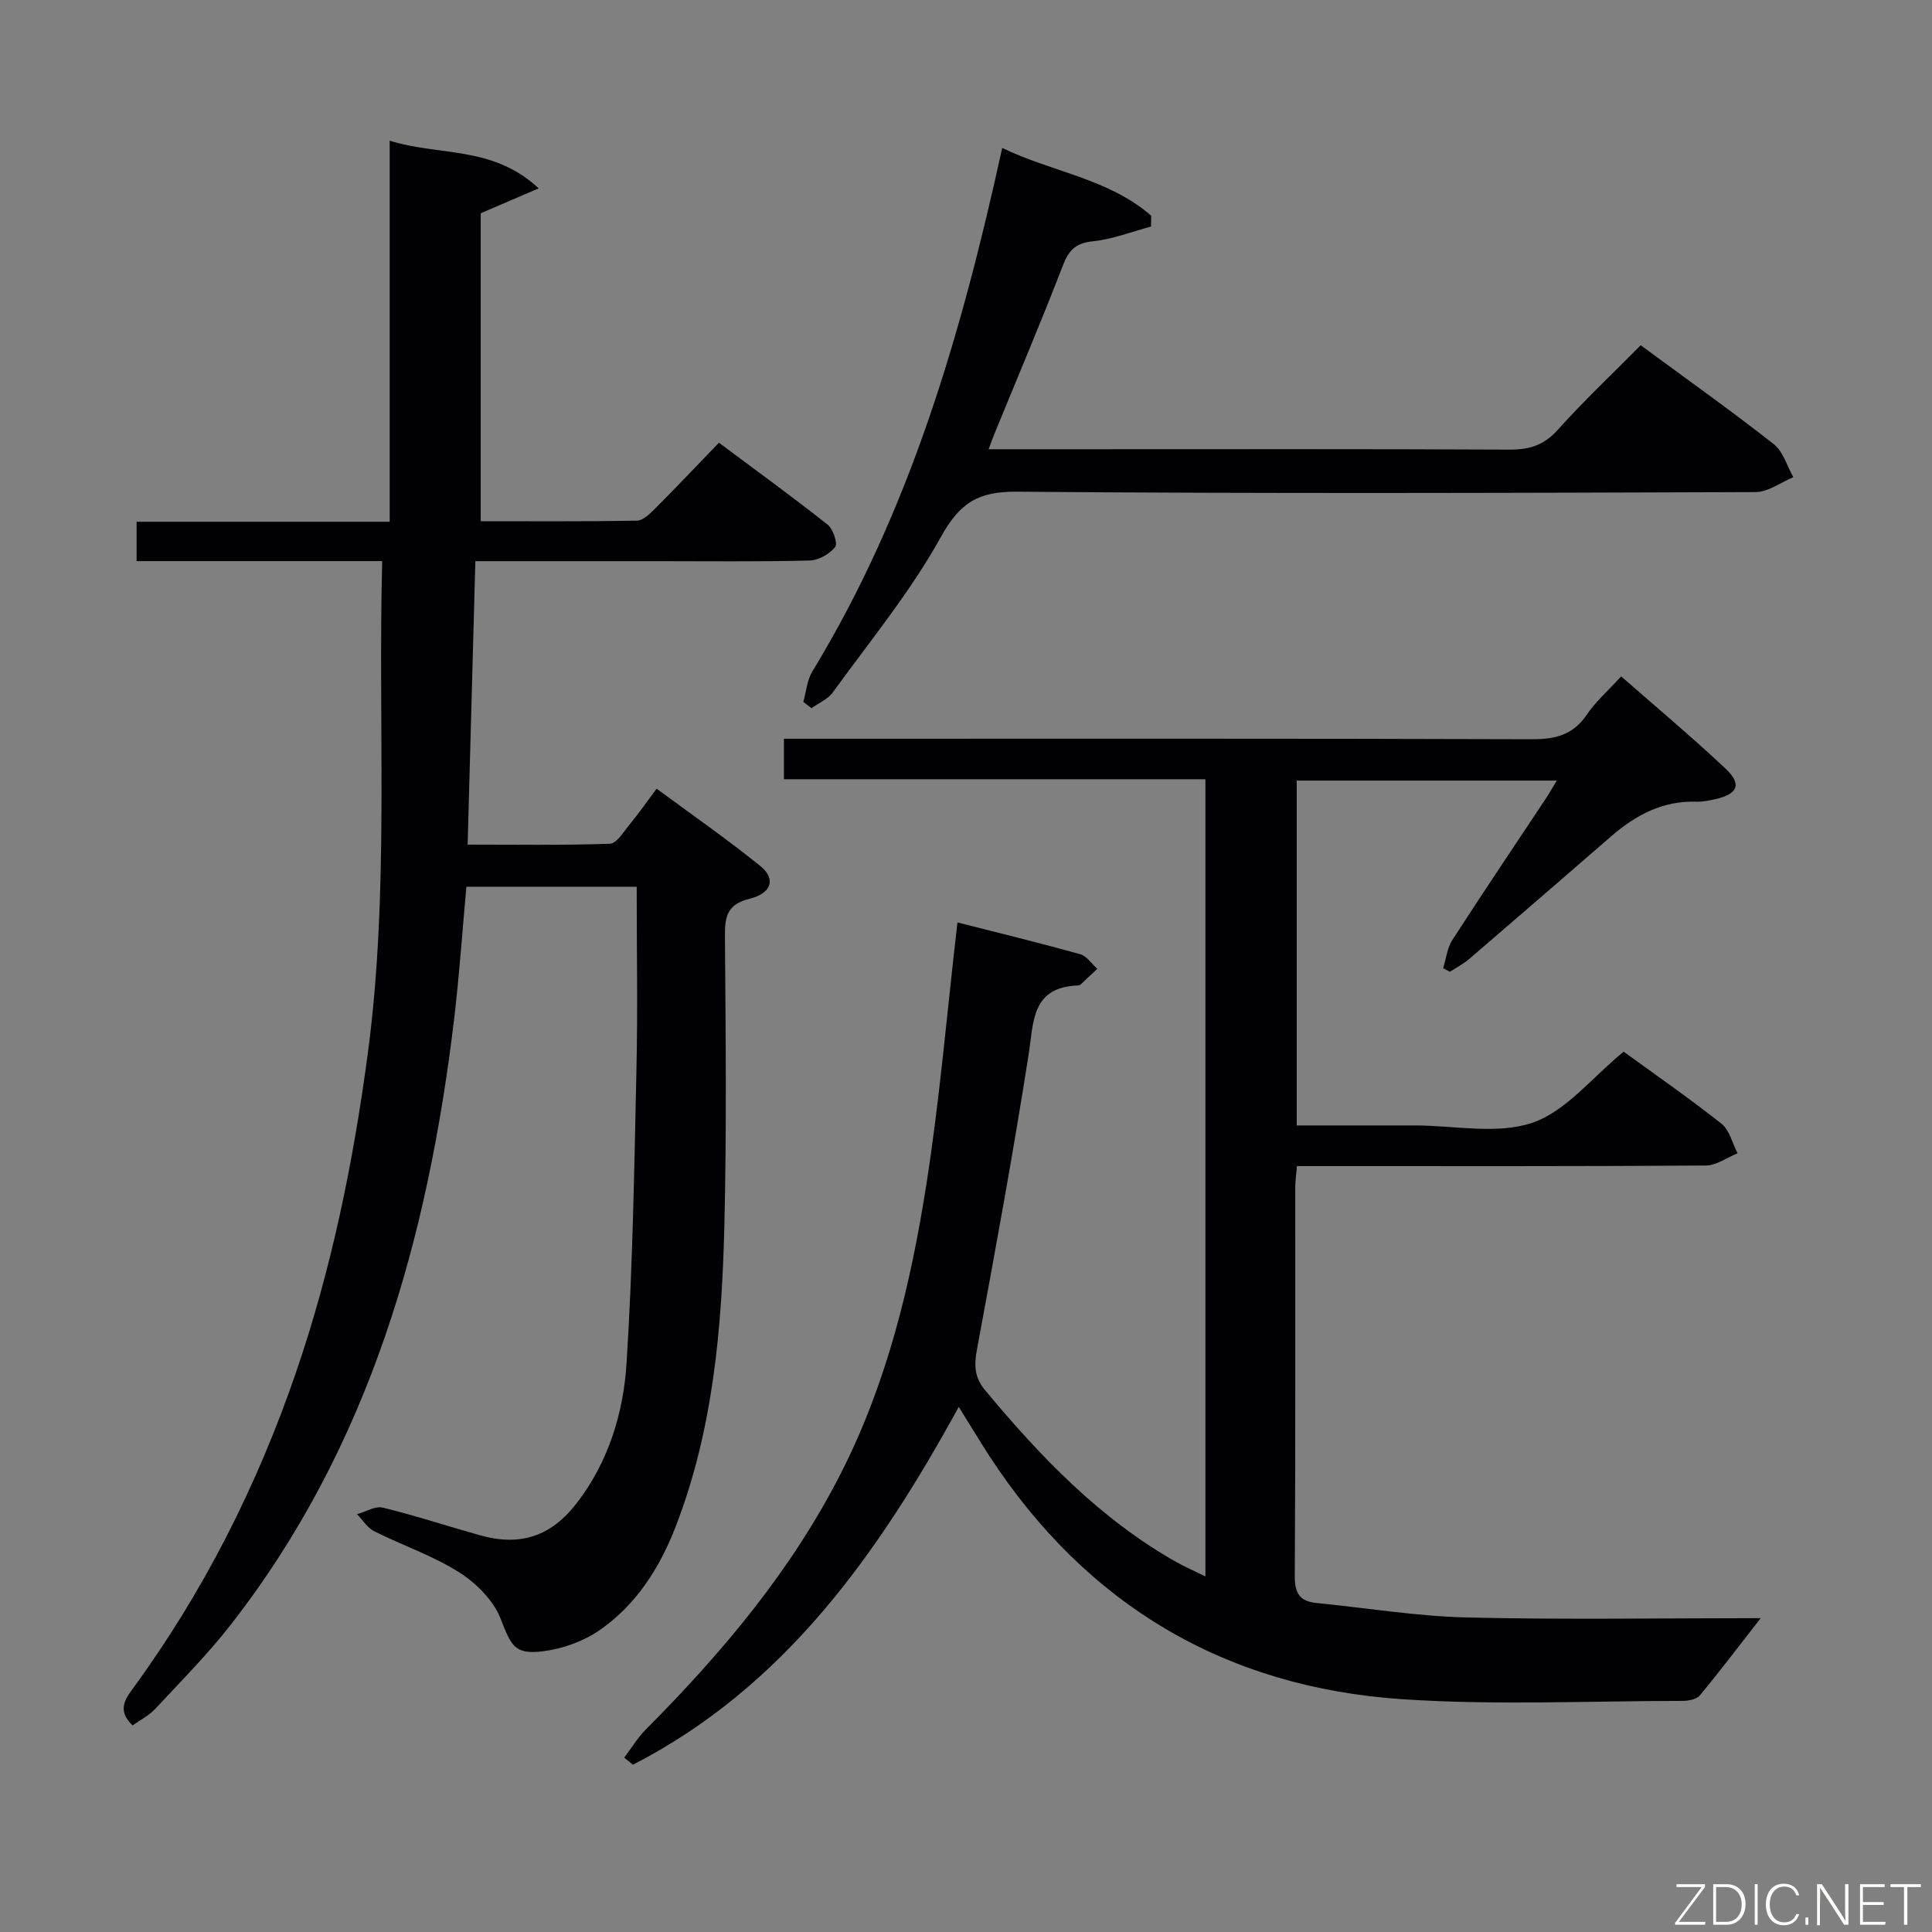<svg enable-background="new 0 0 400 400" viewBox="0 0 400 400" xmlns="http://www.w3.org/2000/svg"><rect x="0" y="0" width="400" height="400" fill="#808080" stroke="none"/><path d="m198.5 291.29c-16.71 30.45-36.06 57.93-67.46 74.08-.6-.49-1.2-.98-1.8-1.47 1.48-1.95 2.75-4.11 4.46-5.82 15.93-16.01 30.35-33.15 40.6-53.46 9.39-18.6 14.22-38.64 17.43-58.99 2.82-17.85 4.32-35.91 6.5-54.65 7.95 2.02 16.71 4.16 25.4 6.57 1.36.38 2.38 1.99 3.55 3.03-1.14 1.08-2.29 2.17-3.44 3.24-.11.11-.3.19-.45.2-9.81.33-9.26 7.54-10.35 14.48-3.18 20.32-6.9 40.56-10.65 60.78-.62 3.32-.61 5.82 1.7 8.59 11.46 13.77 23.74 26.59 39.53 35.52 1.81 1.02 3.73 1.85 6.05 2.99 0-55.37 0-109.94 0-165.05-29.15 0-58.06 0-87.27 0 0-2.93 0-5.34 0-8.38h5.84c49.67 0 99.33-.07 149 .1 4.89.02 8.57-.89 11.42-5.12 1.84-2.73 4.41-4.96 7.09-7.89 7.29 6.4 14.65 12.55 21.63 19.12 3.41 3.21 2.51 5.25-2.13 6.3-1.29.29-2.63.56-3.93.52-6.93-.23-12.52 2.74-17.57 7.11-9.82 8.5-19.63 17.01-29.48 25.47-1.2 1.03-2.66 1.77-4 2.64-.46-.25-.92-.5-1.38-.75.61-1.95.83-4.16 1.89-5.81 6.31-9.79 12.82-19.44 19.26-29.15.72-1.08 1.36-2.21 2.38-3.88-18.22 0-35.88 0-53.85 0v71.4h18.99 5.5c8.17 0 16.99 1.93 24.31-.56 6.95-2.37 12.33-9.36 18.89-14.71 6.42 4.67 13.5 9.57 20.25 14.91 1.68 1.33 2.25 4.05 3.33 6.13-2.19.88-4.37 2.51-6.56 2.53-26.16.18-52.33.12-78.5.12-1.96 0-3.92 0-6.16 0-.15 1.82-.35 3.09-.35 4.37-.02 26.83.06 53.67-.1 80.5-.02 3.55 1.02 5.24 4.47 5.58 10.4 1.03 20.78 2.75 31.19 3 20.15.48 40.31.14 60.8.14-4.31 5.53-8.33 10.84-12.58 15.98-.67.82-2.34 1.14-3.54 1.15-19.33.01-38.73.94-57.98-.34-36.68-2.44-65.42-19.43-85.62-50.4-2.06-3.21-4.03-6.47-6.31-10.12z" fill="#010103"/><path d="m79.13 116.17c-17.38 0-33.98 0-50.85 0 0-2.84 0-5.24 0-8.15h52.4c0-26.23 0-51.97 0-78.89 10.29 3.23 21.28.94 30.85 9.87-4.7 2.01-8.08 3.47-12 5.15v63.76c10.8 0 21.56.08 32.32-.11 1.23-.02 2.6-1.33 3.61-2.33 4.35-4.36 8.59-8.83 13.39-13.81 7.75 5.79 15.24 11.22 22.49 16.95 1.14.9 2.15 3.92 1.57 4.65-1.16 1.45-3.44 2.74-5.28 2.79-10.66.26-21.33.13-32 .13-12.3 0-24.61 0-37.21 0-.54 19.58-1.06 38.8-1.6 58.69 9.61 0 19.54.16 29.45-.18 1.41-.05 2.84-2.48 4.07-3.97 1.79-2.17 3.41-4.49 5.61-7.43 7.25 5.36 14.58 10.44 21.49 16.03 3.22 2.61 2.37 5.61-2.22 6.75-4.71 1.17-5.16 3.71-5.13 7.81.15 20 .37 40.01-.12 59.99-.52 21.13-2.33 42.17-10.07 62.17-3.3 8.54-8.14 16.17-15.7 21.43-3.37 2.34-7.73 3.91-11.81 4.41-5.95.74-6.55-1.2-8.79-6.86-1.5-3.77-5.08-7.31-8.62-9.54-5.44-3.43-11.7-5.54-17.5-8.45-1.42-.71-2.39-2.34-3.57-3.54 1.8-.49 3.77-1.74 5.36-1.35 6.76 1.65 13.39 3.84 20.1 5.72 8.39 2.36 14.79.23 20.16-6.81 6.46-8.48 9.54-18.5 10.19-28.78 1.29-20.24 1.6-40.55 2.05-60.84.28-12.47.05-24.96.05-37.84-11.89 0-23.44 0-35.26 0-.83 9.12-1.45 18.21-2.52 27.24-5.43 45.52-17.49 88.66-46.27 125.56-4.8 6.15-10.34 11.73-15.67 17.45-1.28 1.37-3.08 2.27-4.65 3.39-2.97-2.83-1.84-5.05-.14-7.36 14.76-20.14 25.89-42.15 33.98-65.75 7.36-21.45 11.85-43.48 14.85-65.94 4.49-33.7 2.09-67.5 2.99-102.01z" fill="#010103"/><path d="m166.32 145.32c.6-2.11.76-4.48 1.86-6.29 20.25-33.26 30.89-70 39.32-108.4 10.25 4.98 22.01 6.32 30.84 14.03-.01.75-.02 1.49-.03 2.24-4 1.07-7.94 2.63-12 3.05-3.55.36-5 1.77-6.24 4.99-4.53 11.75-9.47 23.35-14.24 35.01-.36.89-.68 1.79-1.15 3.06h19.83c29.32 0 58.63-.07 87.95.08 4.1.02 7.15-.86 10-4.04 5.43-6.04 11.35-11.63 17.23-17.57 9.49 6.99 18.69 13.53 27.57 20.49 1.94 1.52 2.72 4.52 4.03 6.83-2.61 1.07-5.21 3.07-7.83 3.08-50.97.18-101.94.35-152.91-.08-8-.07-11.8 2.26-15.73 9.34-6.31 11.39-14.73 21.62-22.41 32.23-1.02 1.41-2.91 2.18-4.4 3.25-.56-.45-1.12-.88-1.69-1.3z" fill="#010103"/><g fill="#fbfcfa"><path d="m346.9 398 5.4-7.3h-5.2v-.6h5.9v.6l-5.4 7.2h5.5l-.1.6h-6.2v-.5z"/><path d="m354.7 390.1h2.8c2.3 0 3.9 1.6 3.9 4.1s-1.6 4.3-3.9 4.3h-2.8zm.6 7.8h2c2.2 0 3.3-1.6 3.3-3.6 0-1.8-1-3.6-3.3-3.6h-2z"/><path d="m363.9 390.1v8.4h-.6v-8.4h1.6z"/><path d="m372.5 396.3c-.4 1.3-1.4 2.3-3.2 2.3-2.4 0-3.7-1.9-3.7-4.3 0-2.3 1.2-4.3 3.7-4.3 1.8 0 2.9 1 3.2 2.4h-.6c-.4-1.1-1.1-1.8-2.5-1.8-2.1 0-3 1.9-3 3.7s.9 3.7 3 3.7c1.4 0 2.1-.7 2.5-1.7z"/><path d="m373.8 398.5v-1.5h.6v1.5z"/><path d="m376.2 398.5v-8.4h1c1.3 2 4.4 6.7 4.9 7.6-.1-1.2-.1-2.4-.1-3.8v-3.8h.7v8.4h-.9c-1.2-1.9-4.4-6.8-5-7.7.1 1.1 0 2.3 0 3.9v3.9h-.6z"/><path d="m390 394.4h-4.3v3.5h4.7l-.1.6h-5.2v-8.4h5.1v.6h-4.5v3.1h4.3z"/><path d="m394.2 390.7h-2.8v-.6h6.3v.6h-2.8v7.8h-.7z"/></g></svg>